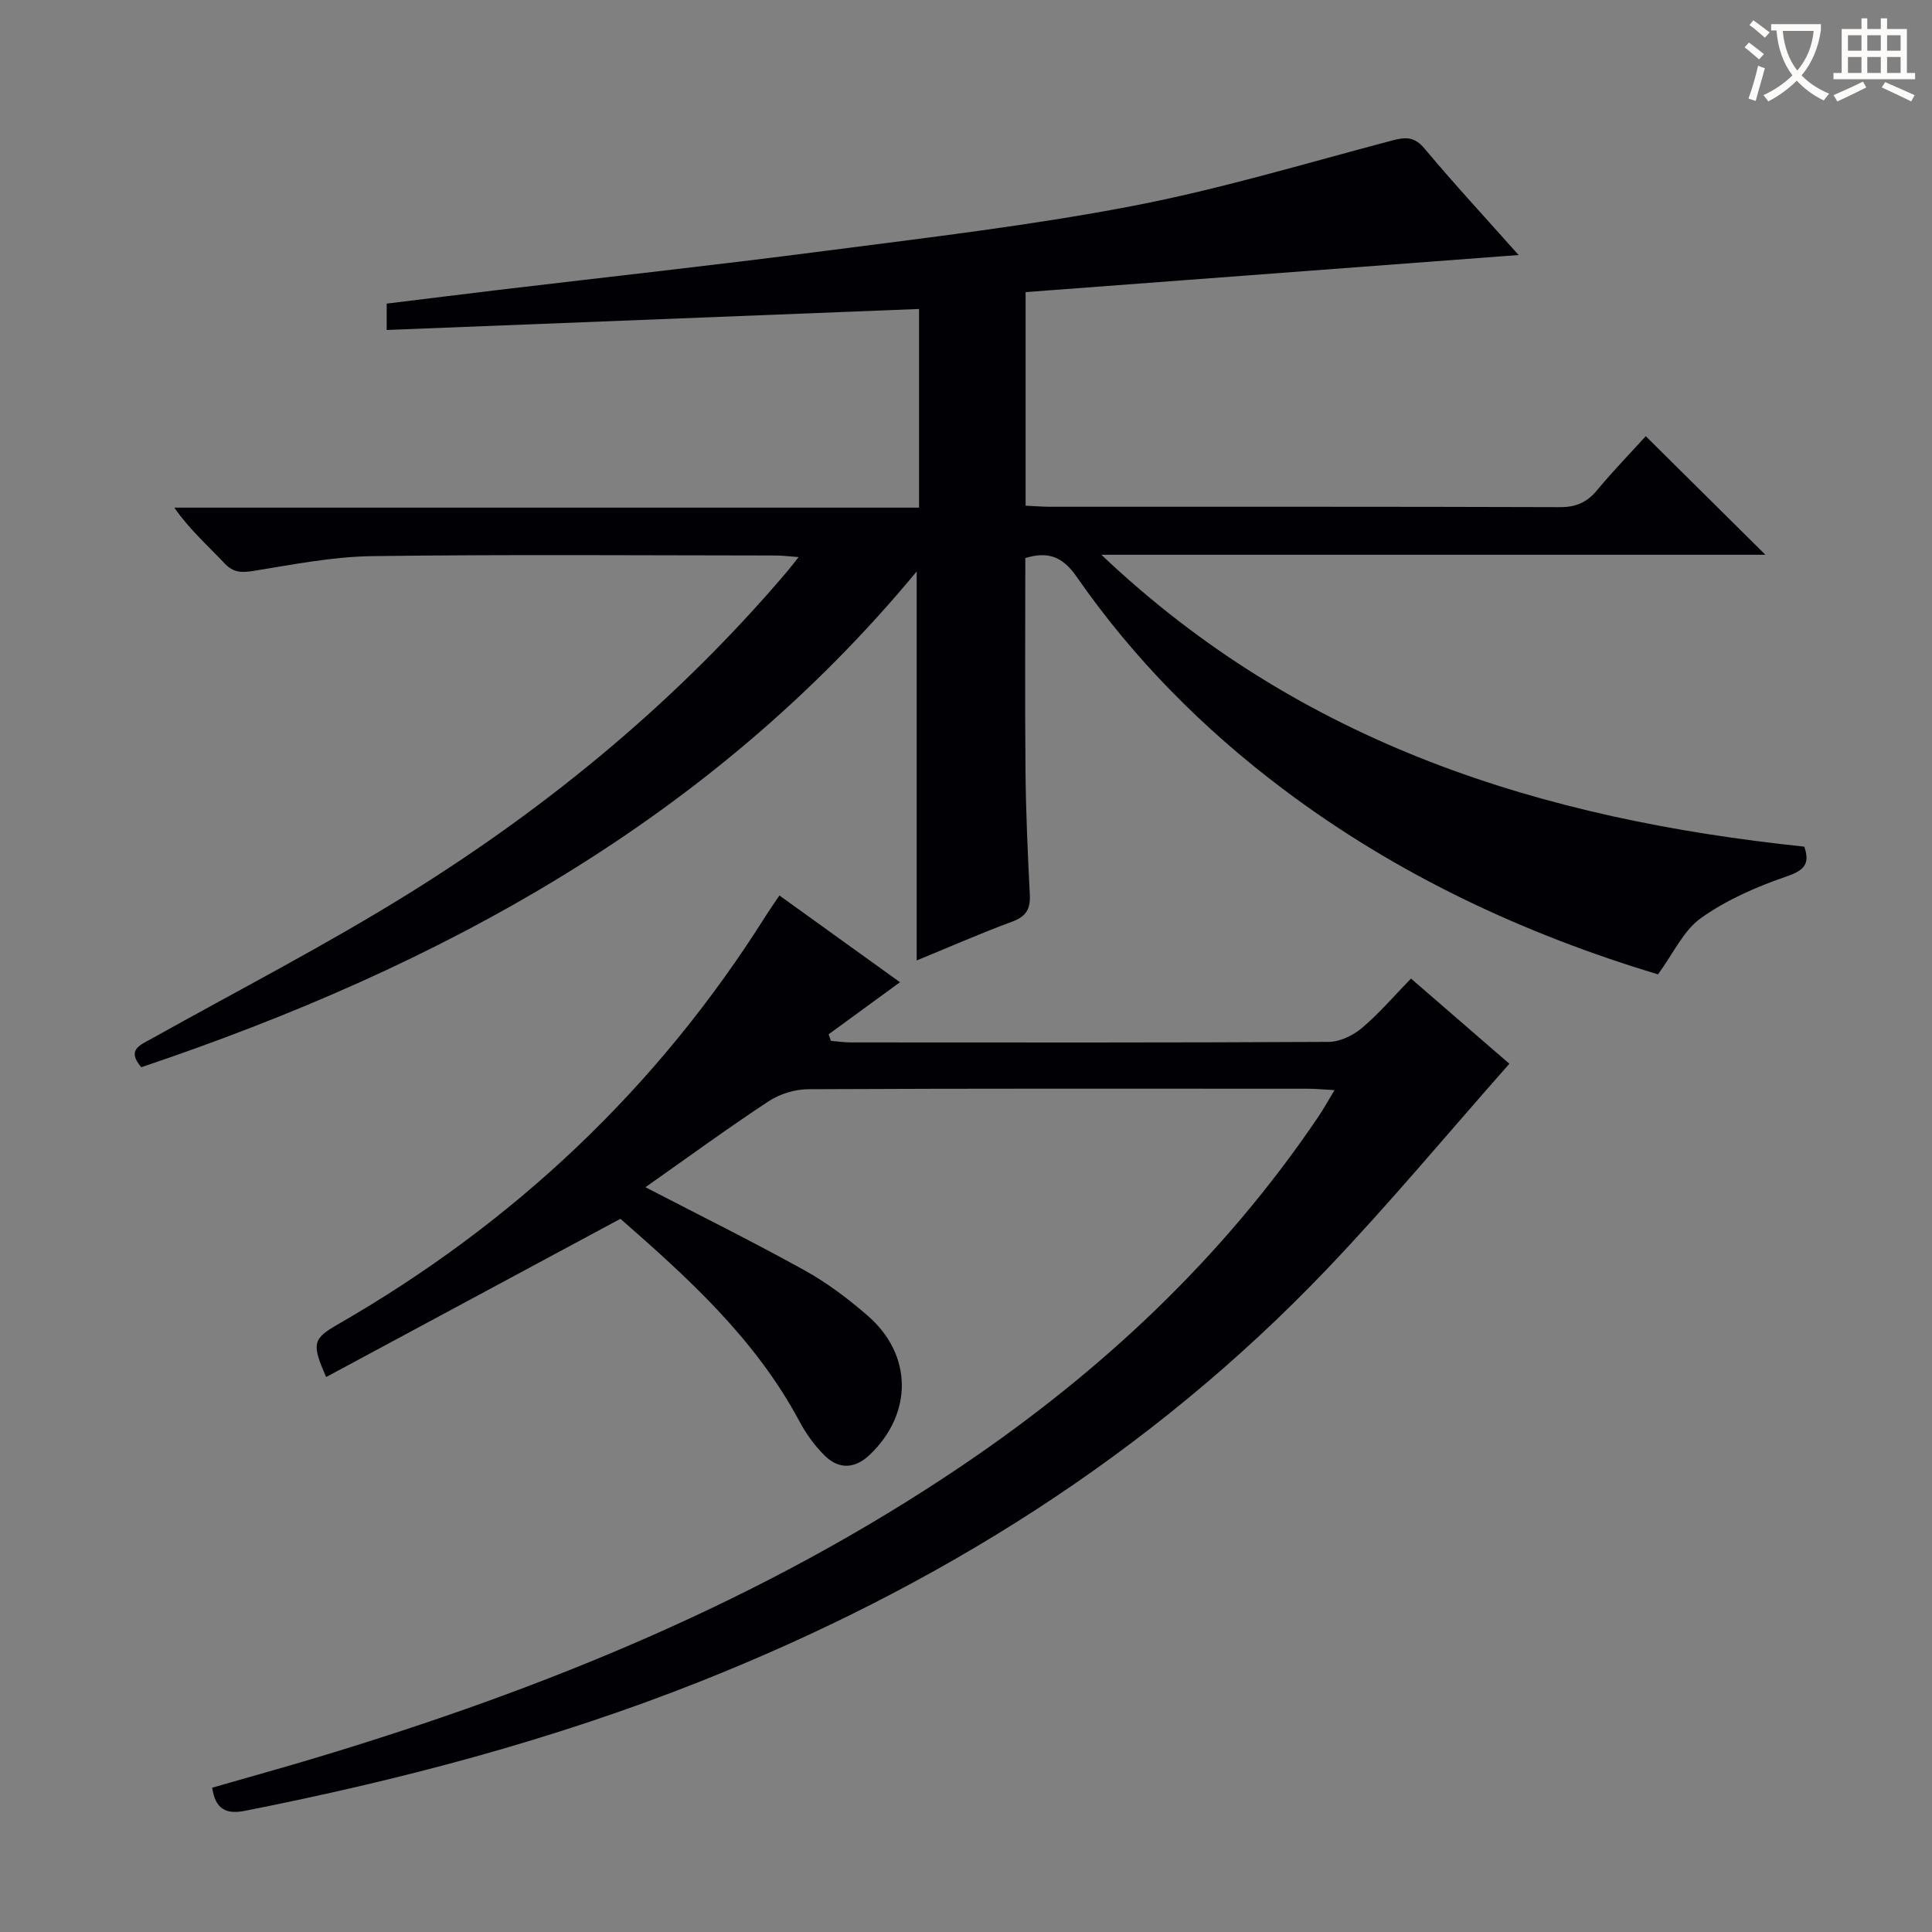 <svg enable-background="new 0 0 400 400" viewBox="0 0 400 400" xmlns="http://www.w3.org/2000/svg"><rect x="0" y="0" width="400" height="400" fill="#808080" stroke="none"/><path d="m190.28 105.1c0-13.92 0-27.18 0-41.13-36.77 1.45-73.38 2.9-110.22 4.35 0-2.18 0-3.6 0-5.46 7.86-.96 15.57-1.93 23.28-2.85 22.43-2.67 44.89-5.13 67.29-8.04 21.24-2.76 42.56-5.25 63.57-9.27 18.2-3.48 36.04-8.86 53.98-13.6 2.85-.75 4.65-.86 6.78 1.69 6.16 7.36 12.69 14.41 19.45 22.01-34.52 2.6-68.33 5.14-102.07 7.68v44.22c1.88.08 3.51.22 5.13.22 35.16.01 70.32-.04 105.48.08 3.32.01 5.58-.96 7.67-3.47 3.4-4.09 7.11-7.91 10.12-11.22 8.39 8.32 16.7 16.55 24.77 24.55-44.71 0-90.51 0-137.48 0 41.44 39.33 91.36 54.74 145.53 60.43 1.15 3.38.23 4.83-3.59 6.14-6.21 2.13-12.46 4.85-17.77 8.62-3.67 2.6-5.78 7.4-8.93 11.68-27.5-8.27-54-20.54-77.75-38.46-16.48-12.43-30.86-26.92-42.62-43.87-2.86-4.12-5.86-5.32-10.62-3.86 0 14.69-.1 29.48.04 44.27.08 8.48.47 16.96.89 25.43.15 2.91-.73 4.49-3.61 5.56-6.68 2.47-13.22 5.35-19.81 8.05 0-26.77 0-53.34 0-80.53-42.69 51.54-98.59 81.79-160.54 102.64-3.09-3.62-.25-4.58 2.11-5.9 17.84-9.97 36.05-19.35 53.38-30.13 29.4-18.3 55.88-40.25 78.37-66.78.62-.73 1.2-1.51 2.23-2.81-1.95-.14-3.34-.33-4.73-.33-27.83-.02-55.66-.24-83.48.13-8.23.11-16.46 1.74-24.63 3.06-2.54.41-4.21.37-6.08-1.63-3.4-3.63-7.17-6.91-10.33-11.47z" fill="#010105"/><path d="m43.93 370.12c7.21-2.08 14.52-4.09 21.77-6.28 47.17-14.21 92.44-32.65 133.48-60.39 28.96-19.57 54.09-43.12 73.75-72.22 1.08-1.6 2.01-3.29 3.37-5.53-2.3-.13-3.91-.29-5.51-.29-34.49-.01-68.98-.07-103.47.1-2.77.01-5.92 1-8.24 2.53-8.56 5.65-16.85 11.71-25.45 17.76 11.36 5.89 22.33 11.32 33.02 17.25 4.62 2.56 8.92 5.83 12.93 9.29 9.39 8.1 9.46 20.28.5 28.85-3.06 2.92-6.36 3.08-9.29.22-2.1-2.05-3.9-4.56-5.29-7.16-9.14-17.12-23.2-29.79-37.05-41.91-20.59 11.07-40.73 21.9-60.92 32.76-3.06-6.93-2.79-7.91 2.48-10.94 36.48-20.97 66.19-49.01 88.62-84.68.79-1.25 1.65-2.46 2.74-4.08 8.36 6.02 16.54 11.9 24.96 17.96-5.09 3.71-9.93 7.24-14.77 10.78.16.45.32.9.48 1.36 1.36.11 2.71.32 4.07.32 32.99.02 65.98.07 98.97-.11 2.32-.01 5.04-1.32 6.87-2.86 3.55-2.98 6.59-6.56 10.18-10.25 7.25 6.28 14.22 12.32 20.37 17.64-12.7 14.35-24.75 28.86-37.74 42.48-36.67 38.45-80.68 65.92-129.88 85.45-30.5 12.1-62.07 20.4-94.21 26.75-3.81.74-6.09-.3-6.74-4.8z" fill="#010105"/><g fill="#fcfbfa"><path d="m362.1 8.8c1.1.8 2.1 1.6 3.1 2.4l-1 1.1c-1.3-1.1-2.3-2-3-2.5zm1.9 4.8c.5.2.9.4 1.4.5-.6 2.3-1.3 4.5-1.9 6.8l-1.5-.5c.8-2.1 1.4-4.3 2-6.8zm-1-9.4c1.3.9 2.4 1.8 3.4 2.5l-1 1.1c-1.4-1.2-2.4-2.1-3.2-2.6zm3.7 2.2v-1.4h10.3v1.2c-.5 3.6-1.8 6.8-4 9.4 1.5 1.6 3.4 2.8 5.7 3.8-.3.4-.7.8-1.1 1.4-2.3-1.1-4.1-2.5-5.6-4.1-1.6 1.6-3.6 3.1-5.9 4.3-.3-.5-.7-.9-1-1.3 2.4-1.1 4.4-2.5 6-4.1-1.9-2.5-3-5.6-3.3-9.3h-1.1zm8.8 0h-6.4c.3 3.3 1.3 6 3 8.2 2-2.3 3.1-5.1 3.4-8.2z"/><path d="m385.3 3.8h1.3v2.2h2.8v-2.2h1.3v2.2h4.1v9.1h1.7v1.3h-16.9v-1.3h1.7v-9.1h4.1v-2.2zm.4 13.1.7 1.2c-1.8.9-3.8 1.9-6 2.9-.2-.4-.5-.8-.8-1.3 2.3-1 4.3-1.9 6.1-2.8zm-3.1-6.4h2.8v-3.2h-2.8zm0 4.6h2.8v-3.3h-2.8zm4-4.6h2.8v-3.2h-2.8zm0 4.6h2.8v-3.3h-2.8zm3.7 1.9c2.1.9 4.1 1.8 6.1 2.7l-.7 1.3c-2.2-1.1-4.2-2-6.1-2.9zm3.2-9.7h-2.8v3.2h2.8zm-2.8 7.8h2.8v-3.3h-2.8z"/></g></svg>